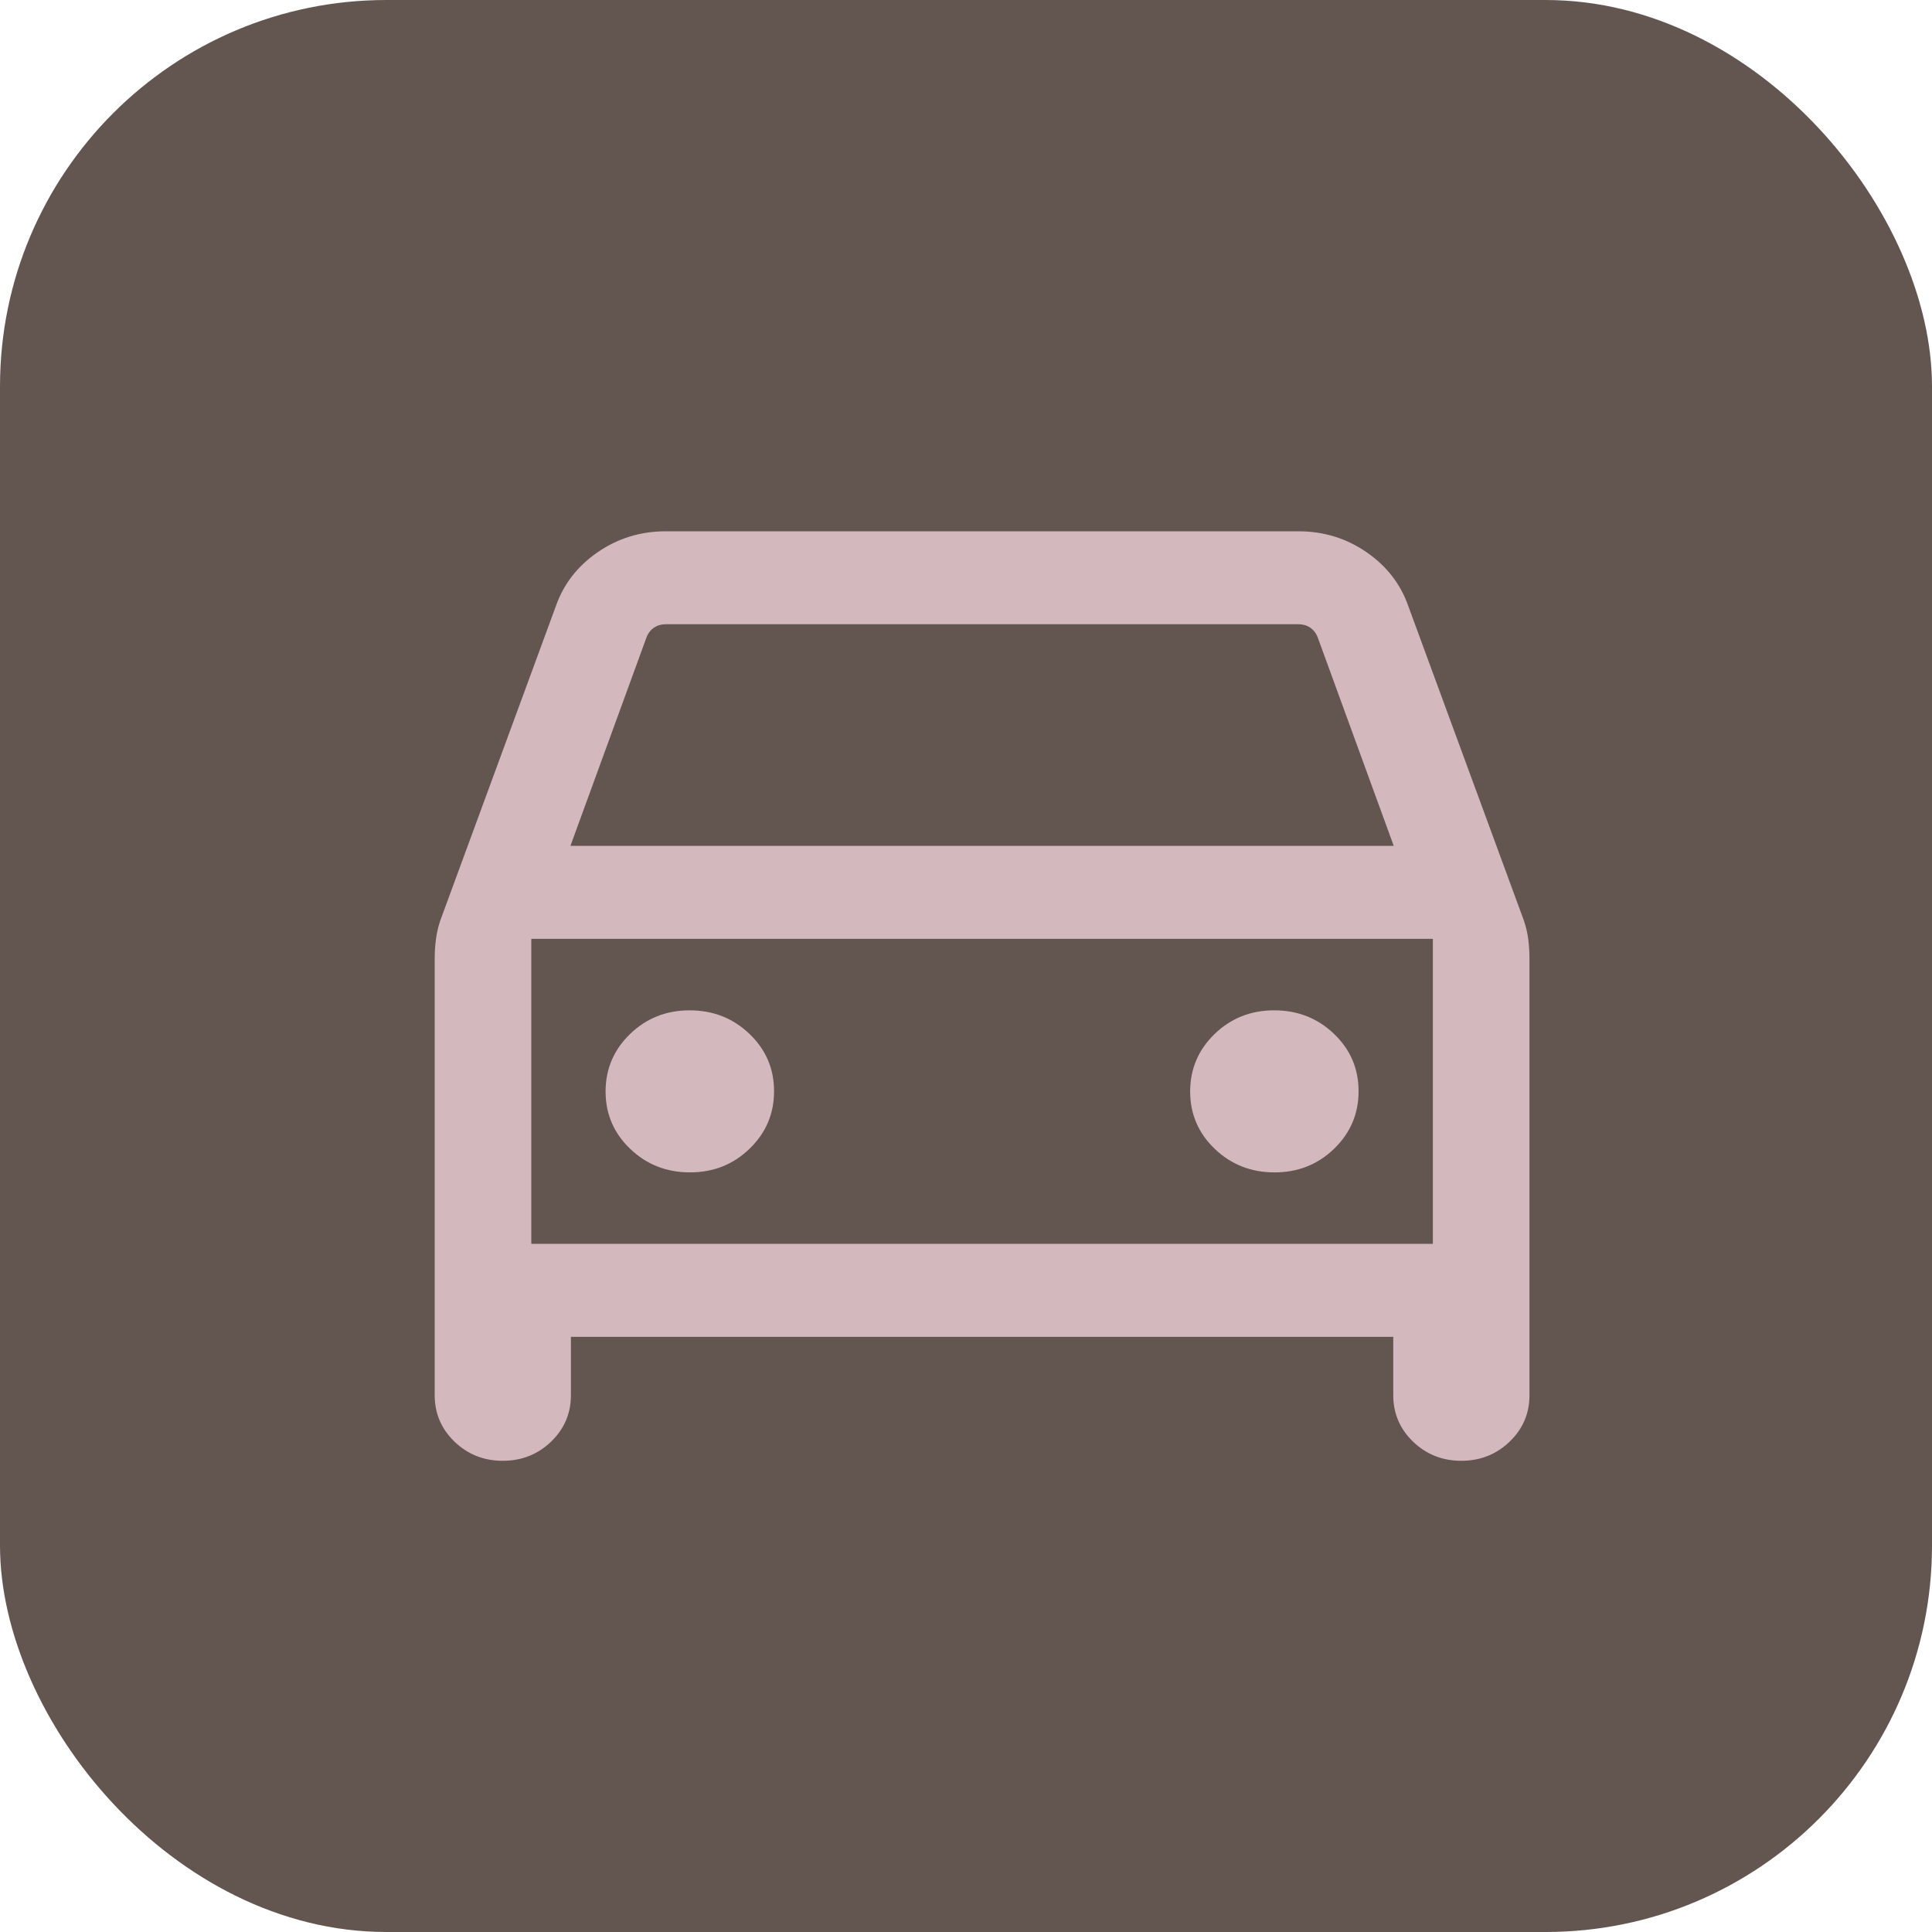 <svg width="40" height="40" viewBox="0 0 40 40" fill="none" xmlns="http://www.w3.org/2000/svg">
    <rect width="40" height="40" rx="8" fill="#635651"/>
    <mask id="mask0_1600_41800" style="mask-type:alpha" maskUnits="userSpaceOnUse" x="4" y="5" width="32" height="32">
        <rect x="4" y="5" width="32" height="31.902" fill="#D9D9D9"/>
    </mask>
    <g mask="url(#mask0_1600_41800)">
    </g>
    <path d="M11.82 27.678V28.887C11.82 29.264 11.683 29.584 11.409 29.848C11.134 30.112 10.801 30.244 10.409 30.244C10.017 30.244 9.684 30.112 9.41 29.848C9.137 29.584 9 29.264 9 28.887V19.837C9 19.704 9.009 19.571 9.027 19.438C9.045 19.304 9.075 19.177 9.117 19.055L11.505 12.559C11.665 12.097 11.954 11.722 12.374 11.433C12.793 11.144 13.263 11 13.782 11H26.884C27.404 11 27.873 11.144 28.293 11.433C28.712 11.722 29.002 12.097 29.161 12.559L31.549 19.055C31.591 19.177 31.622 19.304 31.64 19.438C31.657 19.571 31.666 19.704 31.666 19.837V28.887C31.666 29.264 31.529 29.584 31.255 29.848C30.98 30.112 30.647 30.244 30.255 30.244C29.863 30.244 29.53 30.112 29.256 29.848C28.983 29.584 28.846 29.264 28.846 28.887V27.678H11.82ZM11.81 17.513H28.856L27.277 13.183C27.243 13.101 27.191 13.037 27.123 12.992C27.055 12.947 26.973 12.924 26.879 12.924H13.787C13.693 12.924 13.612 12.947 13.543 12.992C13.475 13.037 13.424 13.101 13.39 13.183L11.81 17.513ZM14.285 24.273C14.77 24.273 15.181 24.11 15.519 23.783C15.857 23.456 16.026 23.059 16.026 22.593C16.026 22.126 15.856 21.73 15.516 21.405C15.176 21.08 14.764 20.918 14.279 20.918C13.794 20.918 13.382 21.081 13.045 21.408C12.707 21.735 12.538 22.132 12.538 22.598C12.538 23.065 12.708 23.461 13.048 23.786C13.387 24.111 13.8 24.273 14.285 24.273ZM26.387 24.273C26.873 24.273 27.284 24.11 27.622 23.783C27.959 23.456 28.128 23.059 28.128 22.593C28.128 22.126 27.958 21.73 27.619 21.405C27.279 21.08 26.867 20.918 26.381 20.918C25.896 20.918 25.485 21.081 25.147 21.408C24.81 21.735 24.641 22.132 24.641 22.598C24.641 23.065 24.811 23.461 25.15 23.786C25.49 24.111 25.902 24.273 26.387 24.273ZM11 25.753H29.666V19.438H11V25.753Z" fill="#D3B9BD"/>
</svg>
